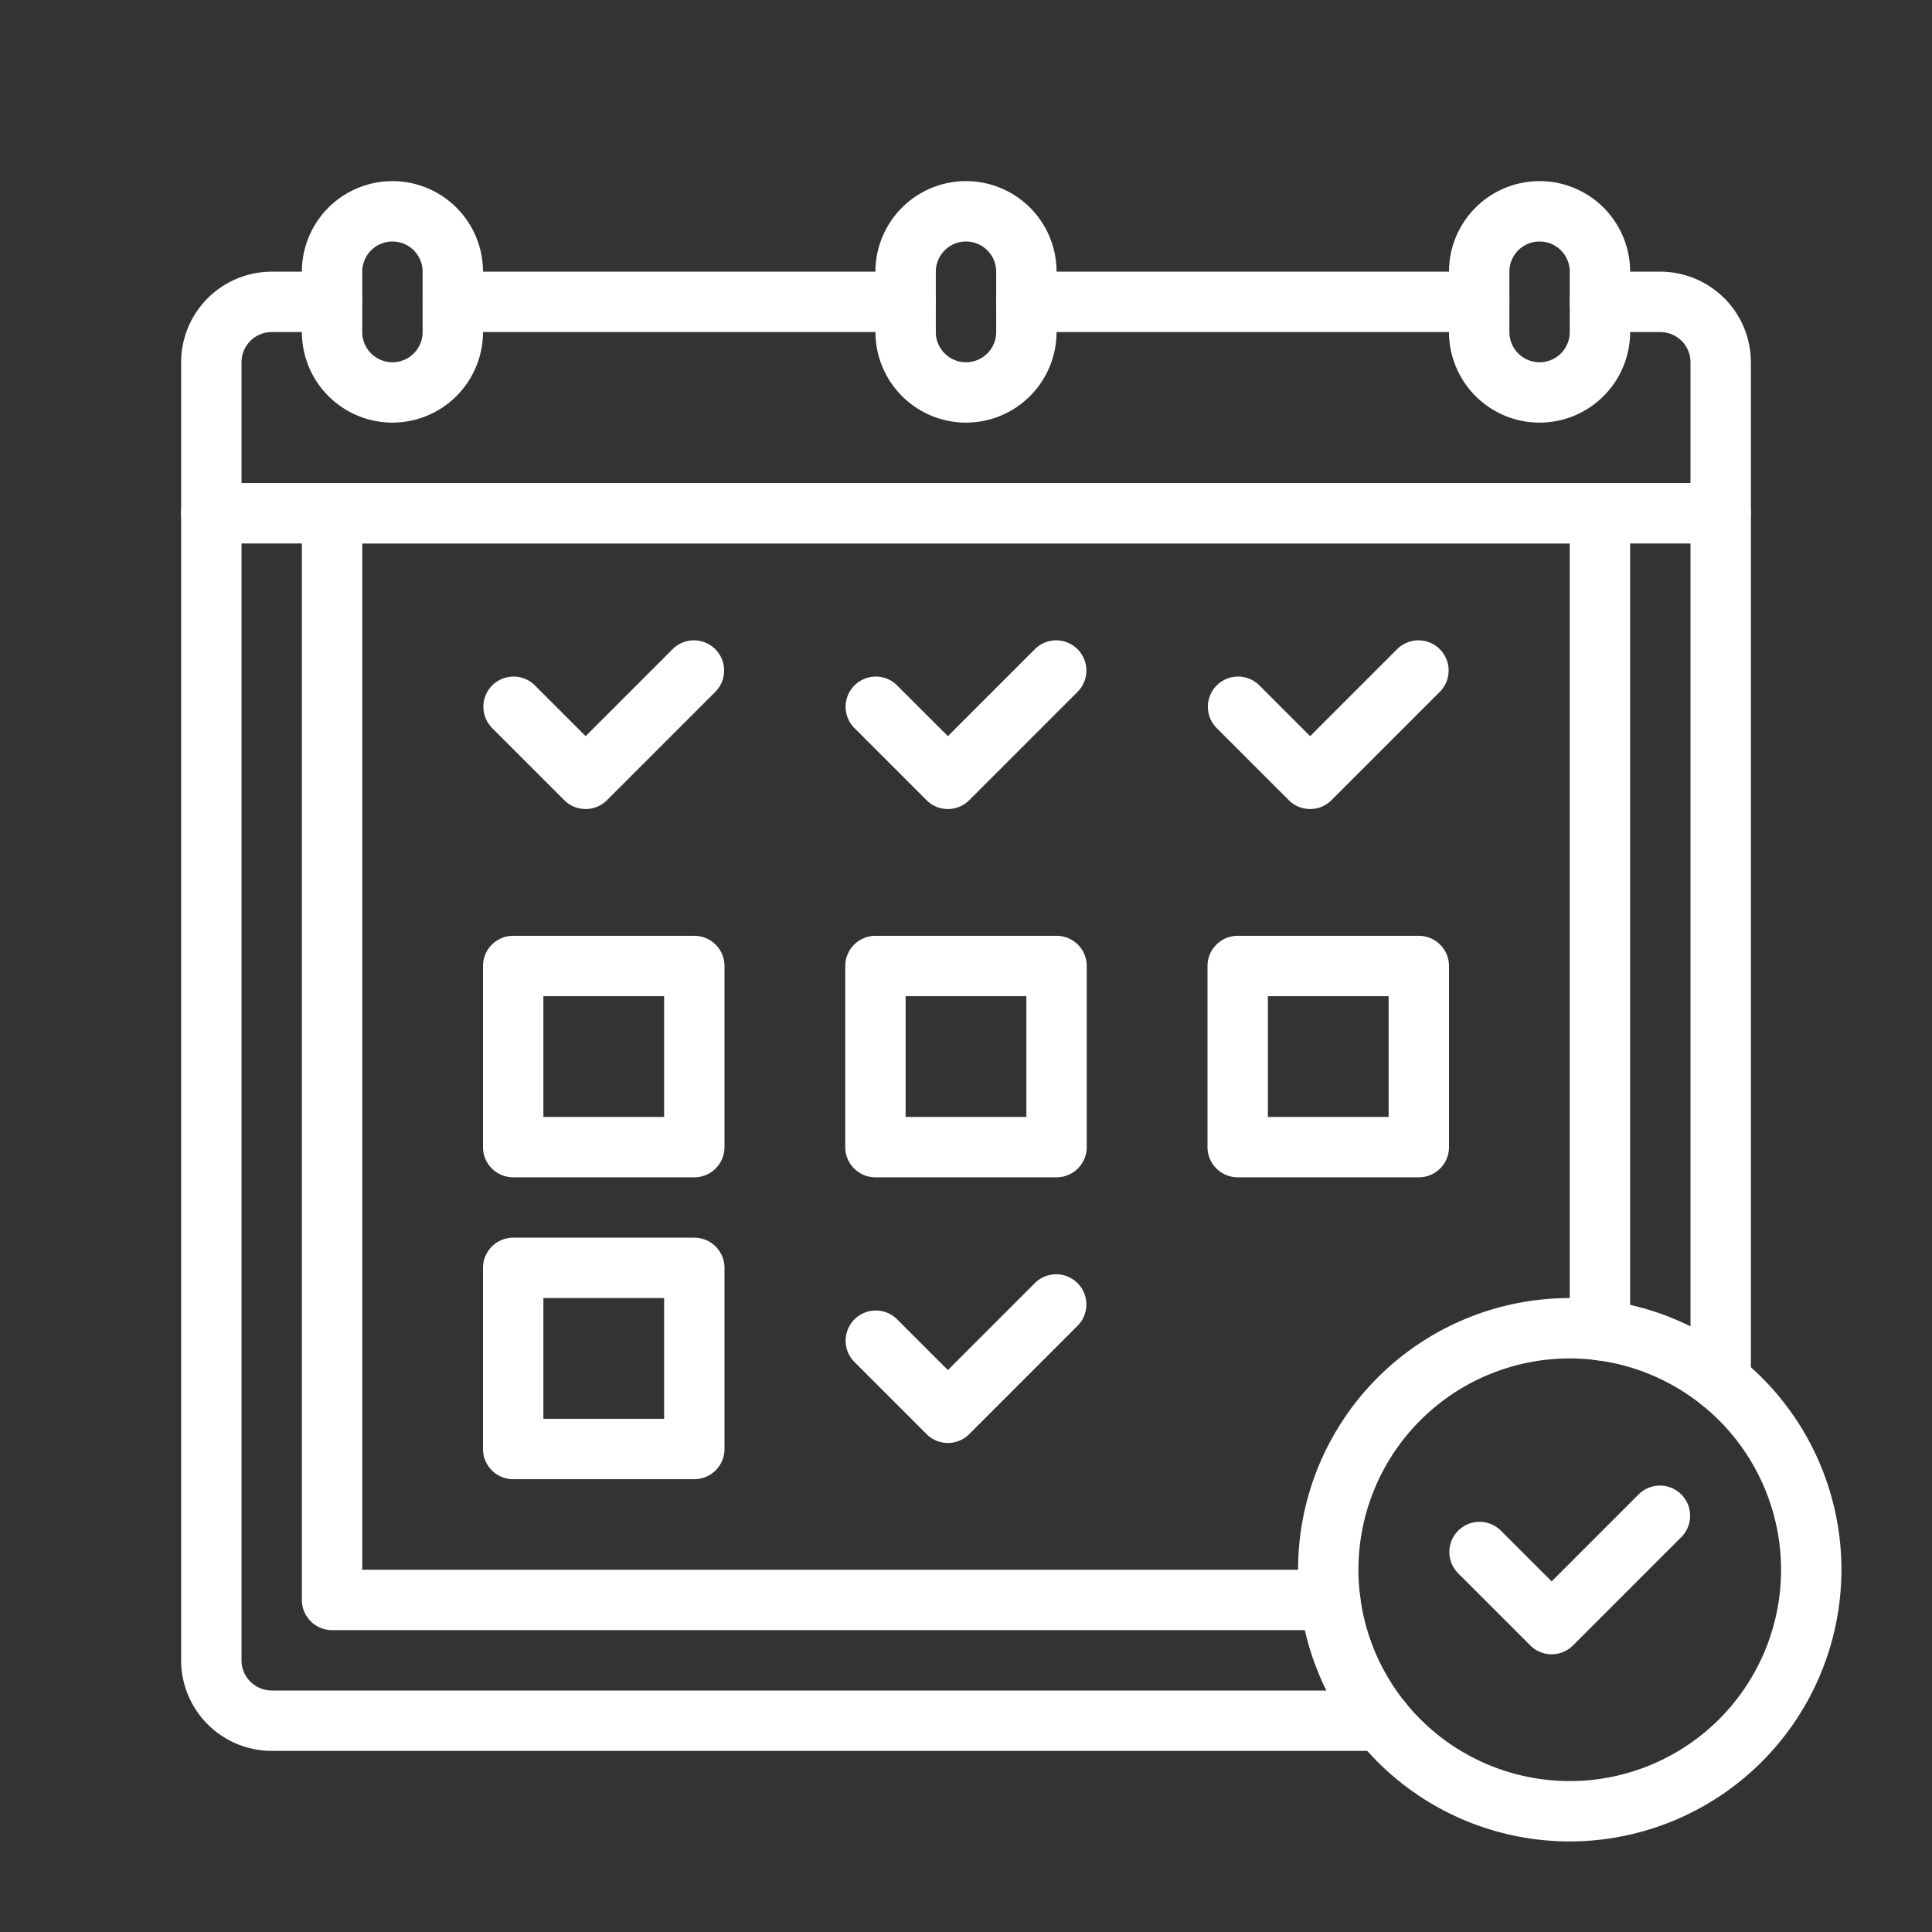 <svg xmlns="http://www.w3.org/2000/svg" version="1.1" xmlns:xlink="http://www.w3.org/1999/xlink" width="512" height="512" x="0" y="0" viewBox="0 0 64 64" style="enable-background:new 0 0 512 512" xml:space="preserve" class=""><rect x="0" y="0" width="64" height="64" fill="#333333" stroke="none"/><g><path d="M57 18H7a1 1 0 0 1-1-1v-5a3.003 3.003 0 0 1 3-3h2a1 1 0 0 1 0 2H9a1.001 1.001 0 0 0-1 1v4h48v-4a1 1 0 0 0-1-1h-2a1 1 0 0 1 0-2h2a3.003 3.003 0 0 1 3 3v5a1 1 0 0 1-1 1Z" fill="#ffffff" opacity="1" data-original="#000000"></path><path d="M49 11H34a1 1 0 0 1 0-2h15a1 1 0 0 1 0 2ZM30 11H15a1 1 0 0 1 0-2h15a1 1 0 0 1 0 2ZM45.756 58H9a3.003 3.003 0 0 1-3-3V17a1 1 0 0 1 1-1h50a1 1 0 0 1 1 1v28.756a1 1 0 1 1-2 0V18H8v37a1.001 1.001 0 0 0 1 1h36.756a1 1 0 0 1 0 2Z" fill="#ffffff" opacity="1" data-original="#000000"></path><path d="M13 14a3.003 3.003 0 0 1-3-3V9a3 3 0 0 1 6 0v2a3.003 3.003 0 0 1-3 3Zm0-6a1.001 1.001 0 0 0-1 1v2a1 1 0 0 0 2 0V9a1.001 1.001 0 0 0-1-1ZM32 14a3.003 3.003 0 0 1-3-3V9a3 3 0 0 1 6 0v2a3.003 3.003 0 0 1-3 3Zm0-6a1.001 1.001 0 0 0-1 1v2a1 1 0 0 0 2 0V9a1.001 1.001 0 0 0-1-1ZM51 14a3.003 3.003 0 0 1-3-3V9a3 3 0 0 1 6 0v2a3.003 3.003 0 0 1-3 3Zm0-6a1 1 0 0 0-1 1v2a1 1 0 0 0 2 0V9a1 1 0 0 0-1-1ZM44.065 54H11a1 1 0 0 1-1-1V17a1 1 0 0 1 1-1h42a1 1 0 0 1 1 1v27.065a1 1 0 0 1-2 0V18H12v34h32.065a1 1 0 1 1 0 2Z" fill="#ffffff" opacity="1" data-original="#000000"></path><path d="M19.4 26.8a.997.997 0 0 1-.707-.293l-2.4-2.4a1 1 0 0 1 1.414-1.414l1.693 1.693 2.893-2.893a1 1 0 0 1 1.414 1.414l-3.6 3.6a.997.997 0 0 1-.707.293ZM31.4 26.8a.997.997 0 0 1-.707-.293l-2.4-2.4a1 1 0 0 1 1.414-1.414l1.693 1.693 2.893-2.893a1 1 0 0 1 1.414 1.414l-3.6 3.6a.997.997 0 0 1-.707.293ZM31.4 47.8a.997.997 0 0 1-.707-.293l-2.4-2.4a1 1 0 0 1 1.414-1.414l1.693 1.693 2.893-2.893a1 1 0 0 1 1.414 1.414l-3.6 3.6a.997.997 0 0 1-.707.293ZM43.4 26.8a.997.997 0 0 1-.707-.293l-2.4-2.4a1 1 0 0 1 1.414-1.414l1.693 1.693 2.893-2.893a1 1 0 0 1 1.414 1.414l-3.6 3.6a.997.997 0 0 1-.707.293ZM23 39h-6a1 1 0 0 1-1-1v-6a1 1 0 0 1 1-1h6a1 1 0 0 1 1 1v6a1 1 0 0 1-1 1Zm-5-2h4v-4h-4ZM35 39h-6a1 1 0 0 1-1-1v-6a1 1 0 0 1 1-1h6a1 1 0 0 1 1 1v6a1 1 0 0 1-1 1Zm-5-2h4v-4h-4ZM47 39h-6a1 1 0 0 1-1-1v-6a1 1 0 0 1 1-1h6a1 1 0 0 1 1 1v6a1 1 0 0 1-1 1Zm-5-2h4v-4h-4ZM23 49h-6a1 1 0 0 1-1-1v-6a1 1 0 0 1 1-1h6a1 1 0 0 1 1 1v6a1 1 0 0 1-1 1Zm-5-2h4v-4h-4ZM51.4 54.8a.997.997 0 0 1-.707-.293l-2.4-2.4a1 1 0 0 1 1.414-1.414l1.693 1.693 2.893-2.893a1 1 0 0 1 1.414 1.414l-3.6 3.6a.997.997 0 0 1-.707.293Z" fill="#ffffff" opacity="1" data-original="#000000"></path><path d="M52 61a9 9 0 1 1 9-9 9.01 9.01 0 0 1-9 9Zm0-16a7 7 0 1 0 7 7 7.008 7.008 0 0 0-7-7Z" fill="#ffffff" opacity="1" data-original="#000000"></path></g></svg>
